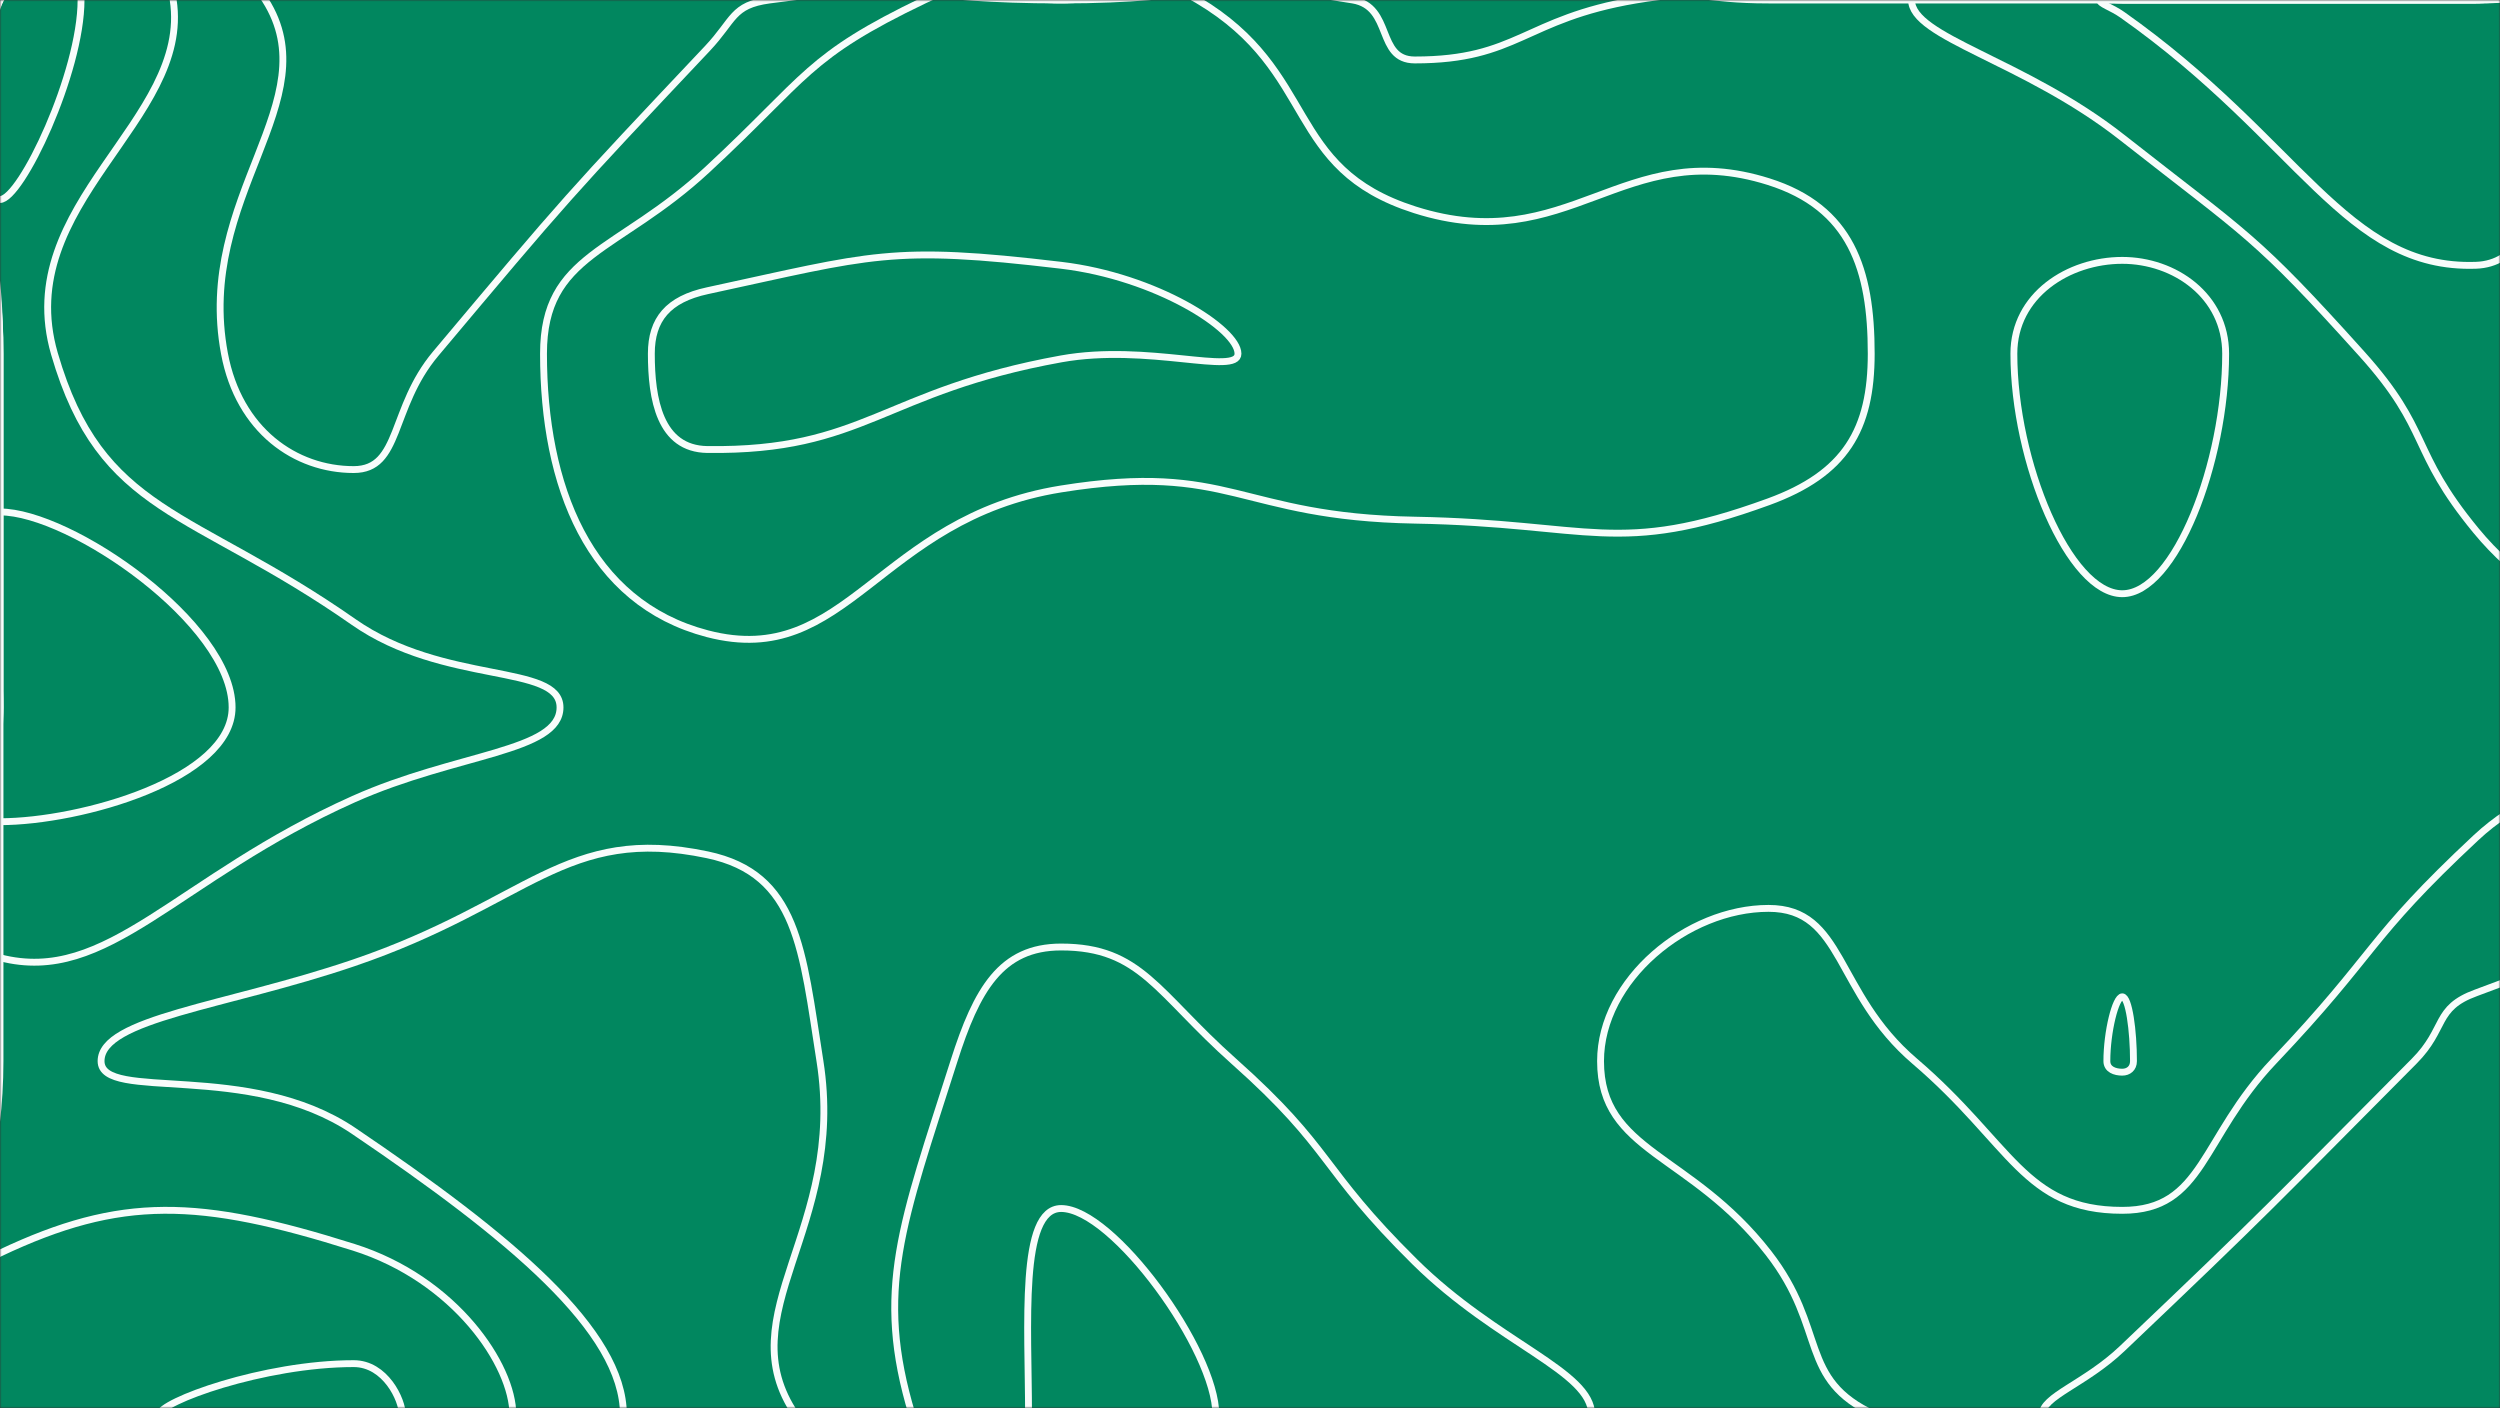 <svg xmlns="http://www.w3.org/2000/svg" width="728" height="410" preserveAspectRatio="none" viewBox="0 0 728 410"><rect x="0" y="0" width="728" height="410" fill="#333333" stroke="none"/><g mask="url(&quot;#SvgjsMask1011&quot;)" fill="none"><rect width="728" height="410" x="0" y="0" fill="rgba(1, 135, 95, 1)"></rect><path d="M77.25 0C95.98 29.51 56.71 57.04 65.37 103C69.59 125.41 86.08 136.74 103 136.74C116.83 136.74 113.59 118.8 126.87 103C165.09 57.49 165.25 57.29 206 14.11C213.85 5.79 213.12 1.5 224.07 0C264.62 -5.56 266.53 0 309 0C351.47 0 354.19 -6.74 393.93 0C405.69 1.99 400.72 17.46 412 17.46C441.95 17.46 443.76 5.53 476.38 0C495.26 -3.2 495.69 0 515 0C566.5 0 566.5 0 618 0C669.5 0 669.5 0 721 0C772.5 0 798.25 -25.75 824 0C849.75 25.75 824 51.5 824 103C824 154.5 824 154.5 824 206C824 257.5 824 257.5 824 309C824 347.44 832.42 350.8 824 385.89C820.06 402.3 815.49 407.89 799.28 412C763.99 420.95 760.14 412 721 412C669.5 412 669.5 412 618 412C566.5 412 566.5 412 515 412C463.5 412 463.5 412 412 412C360.5 412 360.5 412 309 412C270.38 412 246.78 434.04 231.75 412C211.66 382.54 246.51 358.04 238.77 309C233.64 276.5 232.38 254.48 206 248.92C164.49 240.17 153.95 263.06 103 280.39C65.66 293.1 29.43 296.56 29.43 309C29.43 321.03 72.5 308.68 103 329.33C148.56 360.18 181.54 387.52 181.54 412C181.54 428.86 142.27 412 103 412C51.5 412 25.75 437.75 0 412C-25.75 386.25 0 360.5 0 309C0 257.5 0 257.5 0 206C0 154.5 0 154.5 0 103C0 51.5 -22.07 29.43 0 0C16.55 -22.07 63.3 -21.99 77.25 0" stroke="rgba(248, 252, 251, 1)" stroke-width="2"></path><path d="M618 75.82C602.38 75.82 586.44 85.92 586.44 103C586.44 134.45 602.52 172.89 618 172.89C633.36 172.89 648.11 134.66 648.11 103C648.11 86.12 633.21 75.82 618 75.82" stroke="rgba(248, 252, 251, 1)" stroke-width="2"></path><path d="M618 290.27C616.05 290.27 613.52 300.47 613.52 309C613.52 311.44 615.88 312.22 618 312.22C619.76 312.22 621.27 311.13 621.27 309C621.27 300.16 619.93 290.27 618 290.27" stroke="rgba(248, 252, 251, 1)" stroke-width="2"></path><path d="M50.43 0C55.84 35.17 3.2 59.4 15.85 103C29.48 149.97 55.67 148.03 103 181.14C129.29 199.53 163.08 193.18 163.08 206C163.08 218.96 133.01 219.29 103 232.7C51.47 255.73 31.29 287 0 278.89C-20.21 273.65 0 242.44 0 206C0 154.5 0 154.5 0 103C0 51.5 -16.93 34.57 0 0C8.29 -16.93 47.92 -16.33 50.43 0" stroke="rgba(248, 252, 251, 1)" stroke-width="2"></path><path d="M158.27 103C158.27 73.82 179.8 73.7 206 49.38C235.29 22.2 234.81 16.51 269.25 0C286.31 -8.18 289.13 0 309 0C328.88 0 332.72 -9.51 348.75 0C384.22 21.04 373.78 48.94 412 61.1C456.91 75.39 472.53 39.5 515 52.89C538.98 60.45 544.9 78.46 544.9 103C544.9 125.07 537.41 137.95 515 146.12C470.96 162.18 463.43 152.4 412 151.47C360.43 150.53 358.61 134.42 309 142.38C255.61 150.95 246.76 195.19 206 184.54C171.4 175.5 158.27 141.4 158.27 103" stroke="rgba(248, 252, 251, 1)" stroke-width="2"></path><path d="M618 40.06C589.28 17.49 556.64 10.9 556.64 0C556.64 -9.13 587.32 0 618 0C669.5 0 669.5 0 721 0C753.3 0 763.66 -16.64 785.59 0C815.16 22.43 809.06 38.08 824 78.14C828.27 89.58 824 90.57 824 103C824 154.5 824 154.5 824 206C824 257.5 824 257.5 824 309C824 329.31 833.48 333.09 824 349.62C803.95 384.59 799.02 391.37 764.95 412C747.52 422.56 742.97 412 721 412C669.5 412 669.5 412 618 412C582.05 412 574.95 425.19 546.09 412C523.45 401.65 532.27 387.14 515 364.91C492.26 335.64 466.08 335.56 466.08 309C466.08 285.36 491.32 264.52 515 264.52C537.05 264.52 534.23 289.1 557.54 309C585.73 333.07 589.45 352.45 618 352.45C641.75 352.45 640.83 331.45 662.14 309C692.33 277.2 689.09 273.73 721 243.95C744.27 222.23 772.5 226.91 772.5 206C772.5 182.19 744.01 182.46 721 154.5C701.62 130.96 708.06 125.6 687.72 103C656.56 68.38 654.82 68.99 618 40.06" stroke="rgba(248, 252, 251, 1)" stroke-width="2"></path><path d="M277.79 309C284.41 288.2 291.46 275.77 309 275.77C332.18 275.77 336.92 289.13 359.24 309C388.42 334.98 384.04 339.84 412 367.46C436.17 391.34 463.5 399.32 463.5 412C463.5 421.59 437.75 412 412 412C360.5 412 360.5 412 309 412C287.32 412 270.23 427.19 265.63 412C254.63 375.69 262.73 356.32 277.79 309" stroke="rgba(248, 252, 251, 1)" stroke-width="2"></path><path d="M0 364.91C35.34 348.17 57.83 348.97 103 363.21C132.51 372.51 149.35 397.55 149.35 412C149.35 421.95 126.18 412 103 412C51.5 412 35.34 428.16 0 412C-16.16 404.61 -16.16 372.56 0 364.91" stroke="rgba(248, 252, 251, 1)" stroke-width="2"></path><path d="M23.6 0C23.6 21.11 6.13 58.1 0 58.1C-5.67 58.1 -8.39 20.66 0 0C3.41 -8.39 23.6 -7.94 23.6 0" stroke="rgba(248, 252, 251, 1)" stroke-width="2"></path><path d="M189.67 103C189.67 93.02 194.54 87.13 206 84.66C254.2 74.26 259.4 71.36 309 77.25C336.65 80.53 360.5 95.81 360.5 103C360.5 109.44 334.21 99.96 309 104.51C256.96 113.91 251.75 131.48 206 130.9C192.09 130.72 189.67 116.14 189.67 103" stroke="rgba(248, 252, 251, 1)" stroke-width="2"></path><path d="M618 4.29C614.79 2.03 611.43 1.17 611.43 0C611.43 -0.98 614.71 0 618 0C669.5 0 669.5 0 721 0C731.47 0 741.95 -8.01 741.95 0C741.95 30.61 745.05 76.42 721 77.25C683.07 78.56 669.58 40.65 618 4.29" stroke="rgba(248, 252, 251, 1)" stroke-width="2"></path><path d="M0 149.08C20.55 149.08 67.59 181.66 67.59 206C67.59 226.76 23.44 239.28 0 239.28C-10.35 239.28 0 222.64 0 206C0 177.54 -13.24 149.08 0 149.08" stroke="rgba(248, 252, 251, 1)" stroke-width="2"></path><path d="M703.02 309C712.47 299.5 708.77 293.58 721 289.12C769.26 271.51 787.66 257.85 824 264.86C839.16 267.79 824 286.93 824 309C824 311.17 825.45 311.75 824 313.35C778.75 363.25 778.71 365.93 730.61 412C727.21 415.26 725.81 412 721 412C669.5 412 669.5 412 618 412C606.34 412 594.68 416.2 594.68 412C594.68 406.55 607.04 403.11 618 392.69C661.21 351.61 660.97 351.28 703.02 309" stroke="rgba(248, 252, 251, 1)" stroke-width="2"></path><path d="M46.35 412C46.35 408.21 76.79 397.09 103 397.09C112.2 397.09 117.16 407.59 117.16 412C117.16 415.04 110.08 412 103 412C74.68 412 46.35 415.67 46.35 412" stroke="rgba(248, 252, 251, 1)" stroke-width="2"></path><path d="M299.51 412C299.51 386.01 296.79 351.92 309 351.92C324.07 351.92 354.06 393.23 354.06 412C354.06 423.26 331.53 412 309 412C304.25 412 299.51 416.05 299.51 412" stroke="rgba(248, 252, 251, 1)" stroke-width="2"></path></g><defs><mask id="SvgjsMask1011"><rect width="728" height="410" fill="#ffffff"></rect></mask></defs></svg>